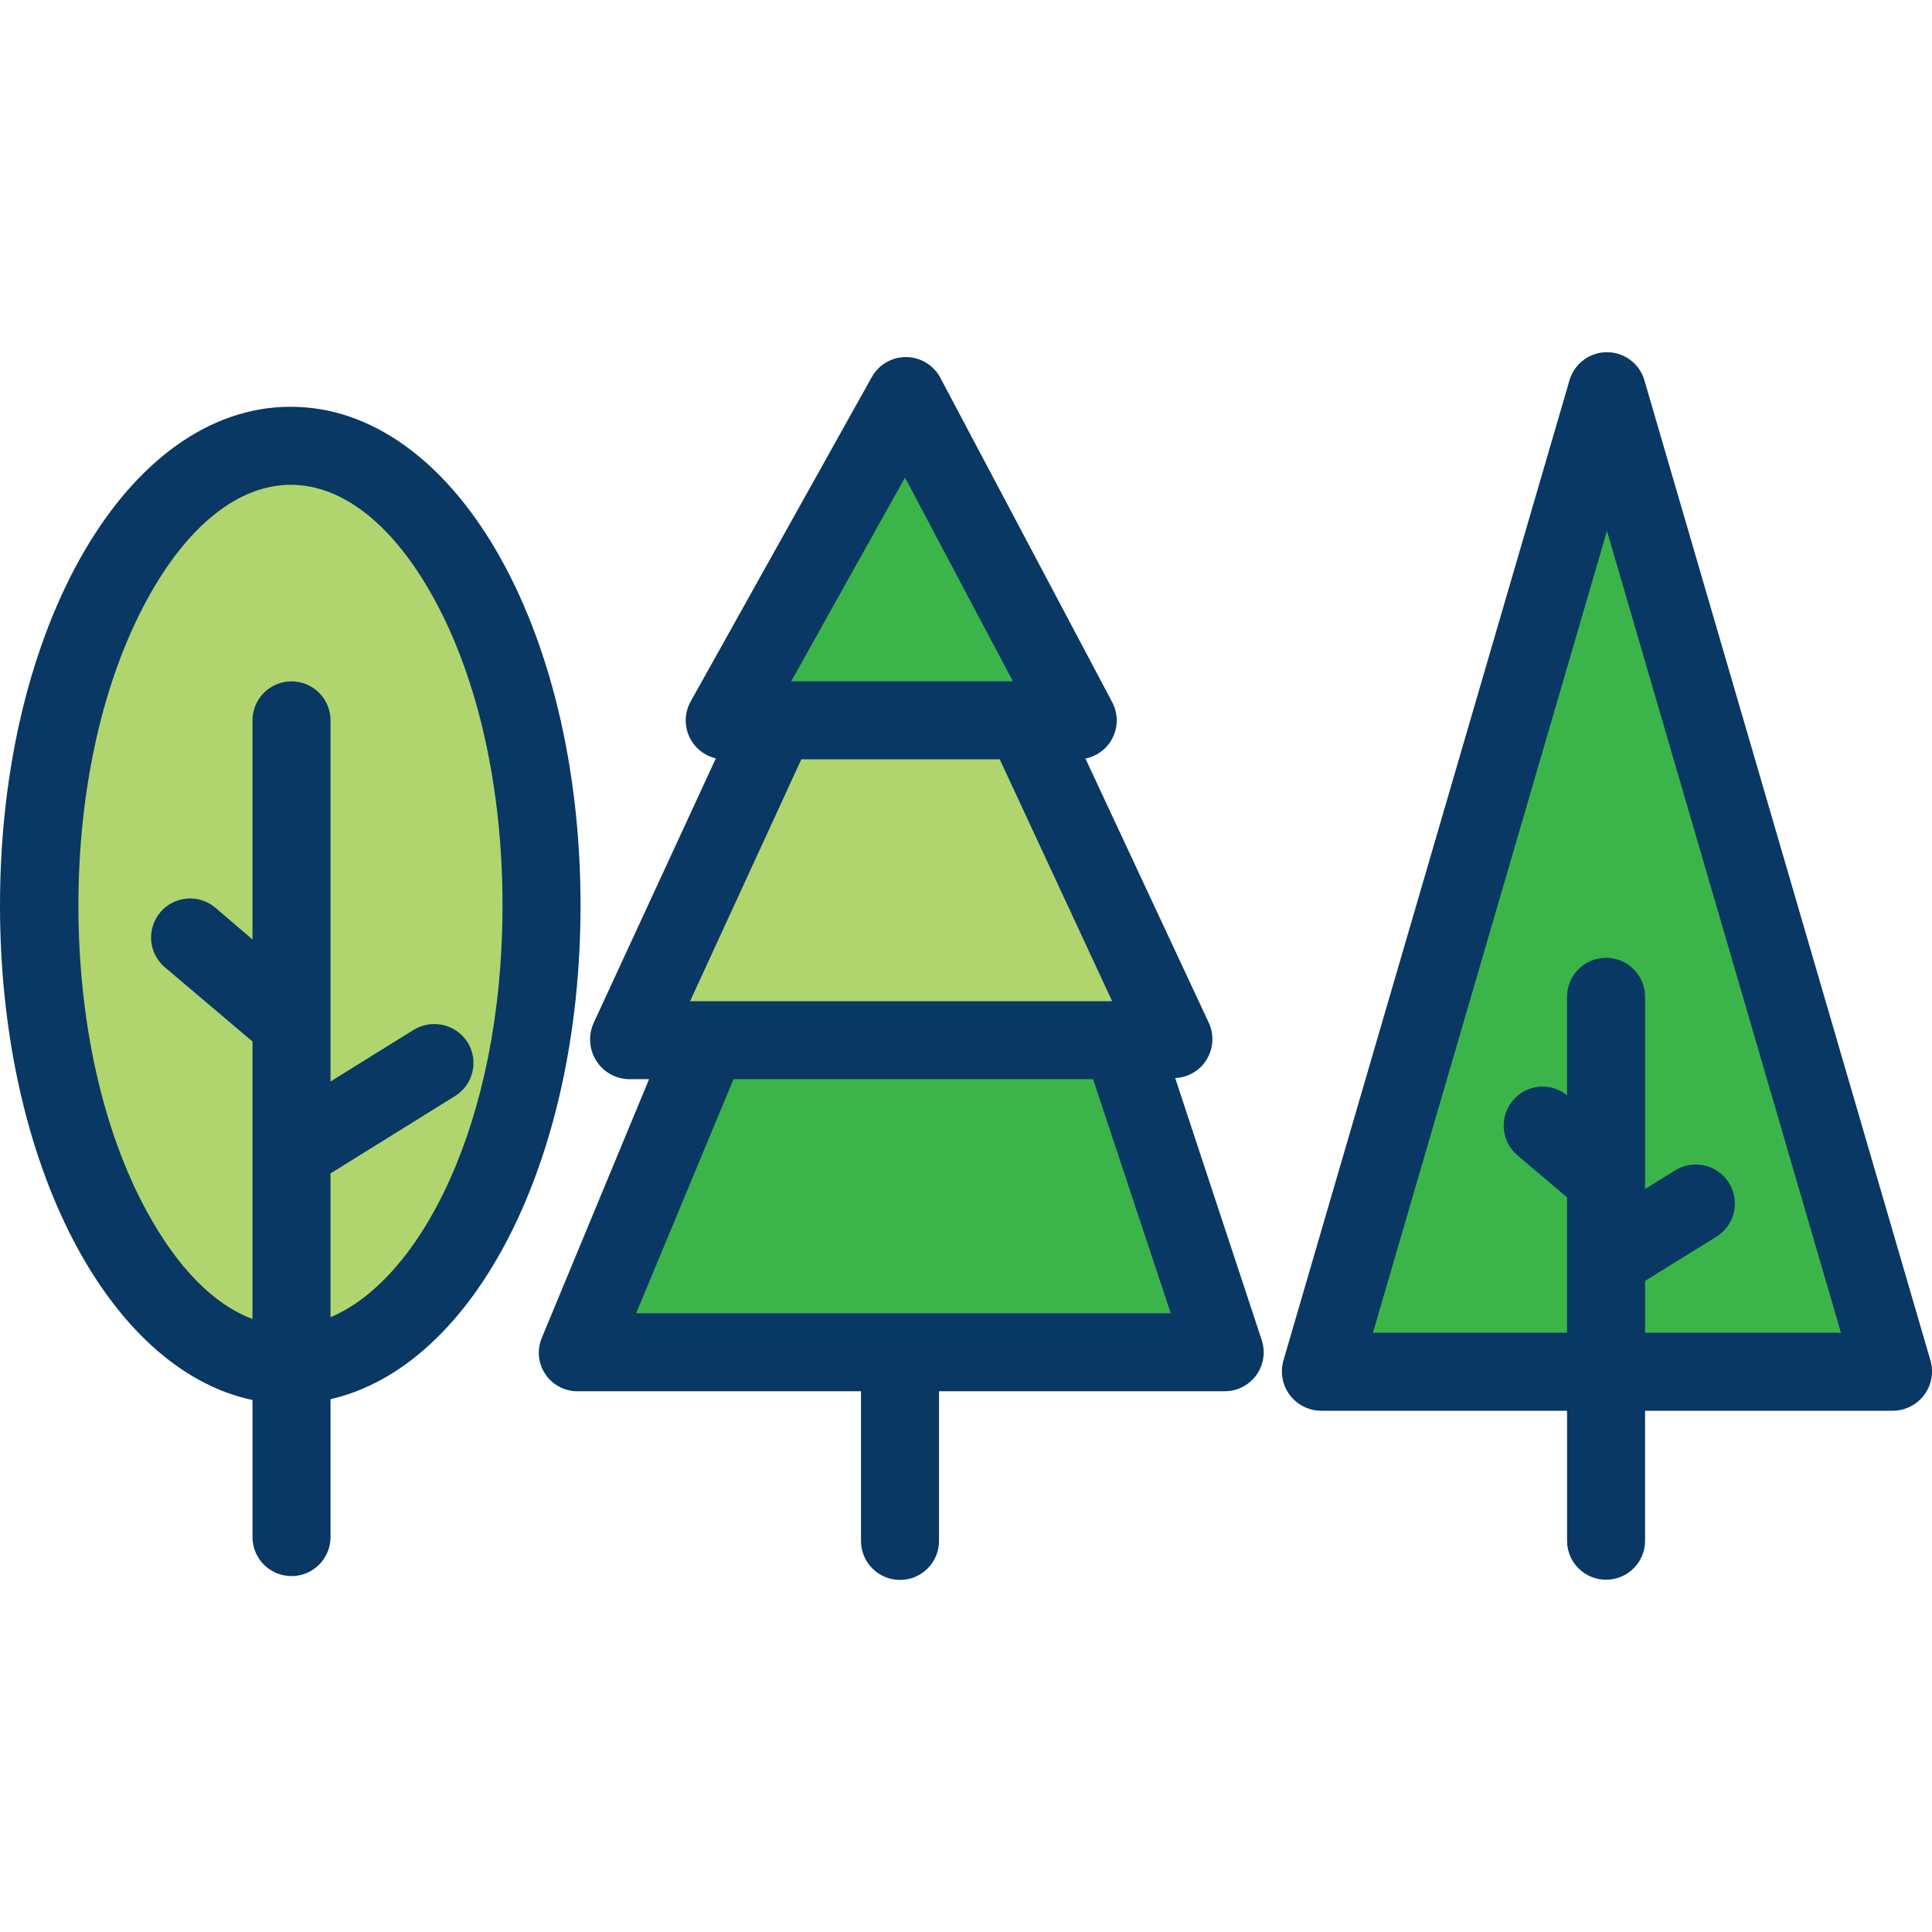 <svg height="495pt" viewBox="0 -90 495.289 495" width="495pt" xmlns="http://www.w3.org/2000/svg"><path d="m411.961 261.395h-73.332l73.332-251.25 73.328 251.25zm0 0" fill="#3bb54a"/><path d="m287.449 176.258 26.512 80.289h-165.832l33.23-80.289zm0 0" fill="#3bb54a"/><path d="m262.66 94.535 38.148 81.723h-139.527l37.75-81.723zm0 0" fill="#b1d56e"/><path d="m232.23 11.387 44.051 83.148h-90.48zm0 0" fill="#3bb54a"/><path d="m75.012 259.758c-.152.008-.293.008-.441.008-35.57 0-64.398-52.75-64.398-117.82 0-65.07 28.828-117.809 64.398-117.809 35.57 0 64.398 52.75 64.398 117.809 0 64.801-28.59 117.383-63.957 117.812zm0 0" fill="#b1d56e"/><g fill="#083863"><path d="m301.273 186.227c3.332-.145 6.371-1.945 8.098-4.801 1.727-2.852 1.914-6.379.5-9.398l-31.609-67.711c3.094-.617 5.711-2.66 7.062-5.508 1.348-2.852 1.273-6.172-.207-8.953l-44.051-83.152c-1.715-3.234-5.062-5.273-8.727-5.312-3.664-.039-7.055 1.926-8.84 5.125l-46.43 83.152c-1.535 2.738-1.691 6.039-.422 8.91 1.27 2.875 3.816 4.98 6.875 5.688l-31.32 67.805c-1.43 3.141-1.188 6.793.652 9.711 1.824 2.902 4.996 4.688 8.426 4.734h5.117l-27.508 66.336c-1.273 3.066-.922 6.57.938 9.32 1.863 2.75 4.98 4.383 8.301 4.344h72.602v38.371c0 5.523 4.477 10 10 10 5.523 0 10-4.477 10-10v-38.371h73.23c3.207.008 6.223-1.527 8.105-4.125 1.883-2.598 2.402-5.941 1.395-8.988zm-69.273-153.934 27.664 52.223h-56.828zm-26.57 72.223h50.867l28.812 62h-108.195zm-42.34 142 24.953-60h92.176l19.91 60zm0 0"/><path d="m148.828 141.945c0-71.668-32.609-127.809-74.328-127.809s-74.5 56.141-74.5 127.809c-.004 66.102 27.73 118.992 64.73 126.82v35.141c0 5.523 4.477 10 10 10 5.523 0 10-4.477 10-10v-35.352c37-8.504 64.098-61.211 64.098-126.609zm-64.098 105.586v-36.855l31.898-19.816c4.703-2.906 6.16-9.07 3.262-13.777-2.969-4.688-9.16-6.113-13.883-3.191l-21.277 13.211v-92.574c0-5.523-4.477-10-10-10-5.523 0-10 4.477-10 10v56.172l-9.594-8.207c-4.23-3.508-10.496-2.957-14.039 1.238-3.547 4.199-3.051 10.469 1.113 14.051l22.52 19.074v71.125c-10-3.715-19.219-13.164-27.066-27.52-11.371-20.805-17.562-48.691-17.562-78.516 0-29.824 6.297-57.699 17.668-78.504 10.332-18.902 23.402-29.301 36.781-29.301 13.383 0 26.445 10.406 36.773 29.301 11.375 20.805 17.5 48.684 17.5 78.504.004 55.84-21.094 95.965-44.094 105.586zm0 0"/><path d="m421.559 7.344c-1.242-4.266-5.152-7.199-9.598-7.199-4.445 0-8.355 2.934-9.602 7.199l-73.328 251.25c-.883 3.035-.297 6.309 1.59 8.848 1.883 2.535 4.848 4.043 8.008 4.074h63.102v33.32c0 5.523 4.477 10 10 10 5.523 0 10-4.477 10-10v-33.32h63.559c3.156-.027 6.117-1.531 8.004-4.062 1.883-2.531 2.477-5.797 1.598-8.828zm.172 244.172v-13.281l18.148-11.254c3.109-1.859 4.973-5.254 4.867-8.879-.105-3.621-2.16-6.902-5.371-8.582-3.211-1.676-7.082-1.488-10.113.496l-7.531 4.645v-49.266c0-5.52-4.477-10-10-10-5.523 0-10 4.48-10 10v25.27c-4.191-3.457-10.383-2.879-13.863 1.289-3.574 4.207-3.062 10.516 1.148 14.09l12.715 10.762v34.711h-49.766l59.996-205.559 59.992 205.559zm0 0"/></g></svg>